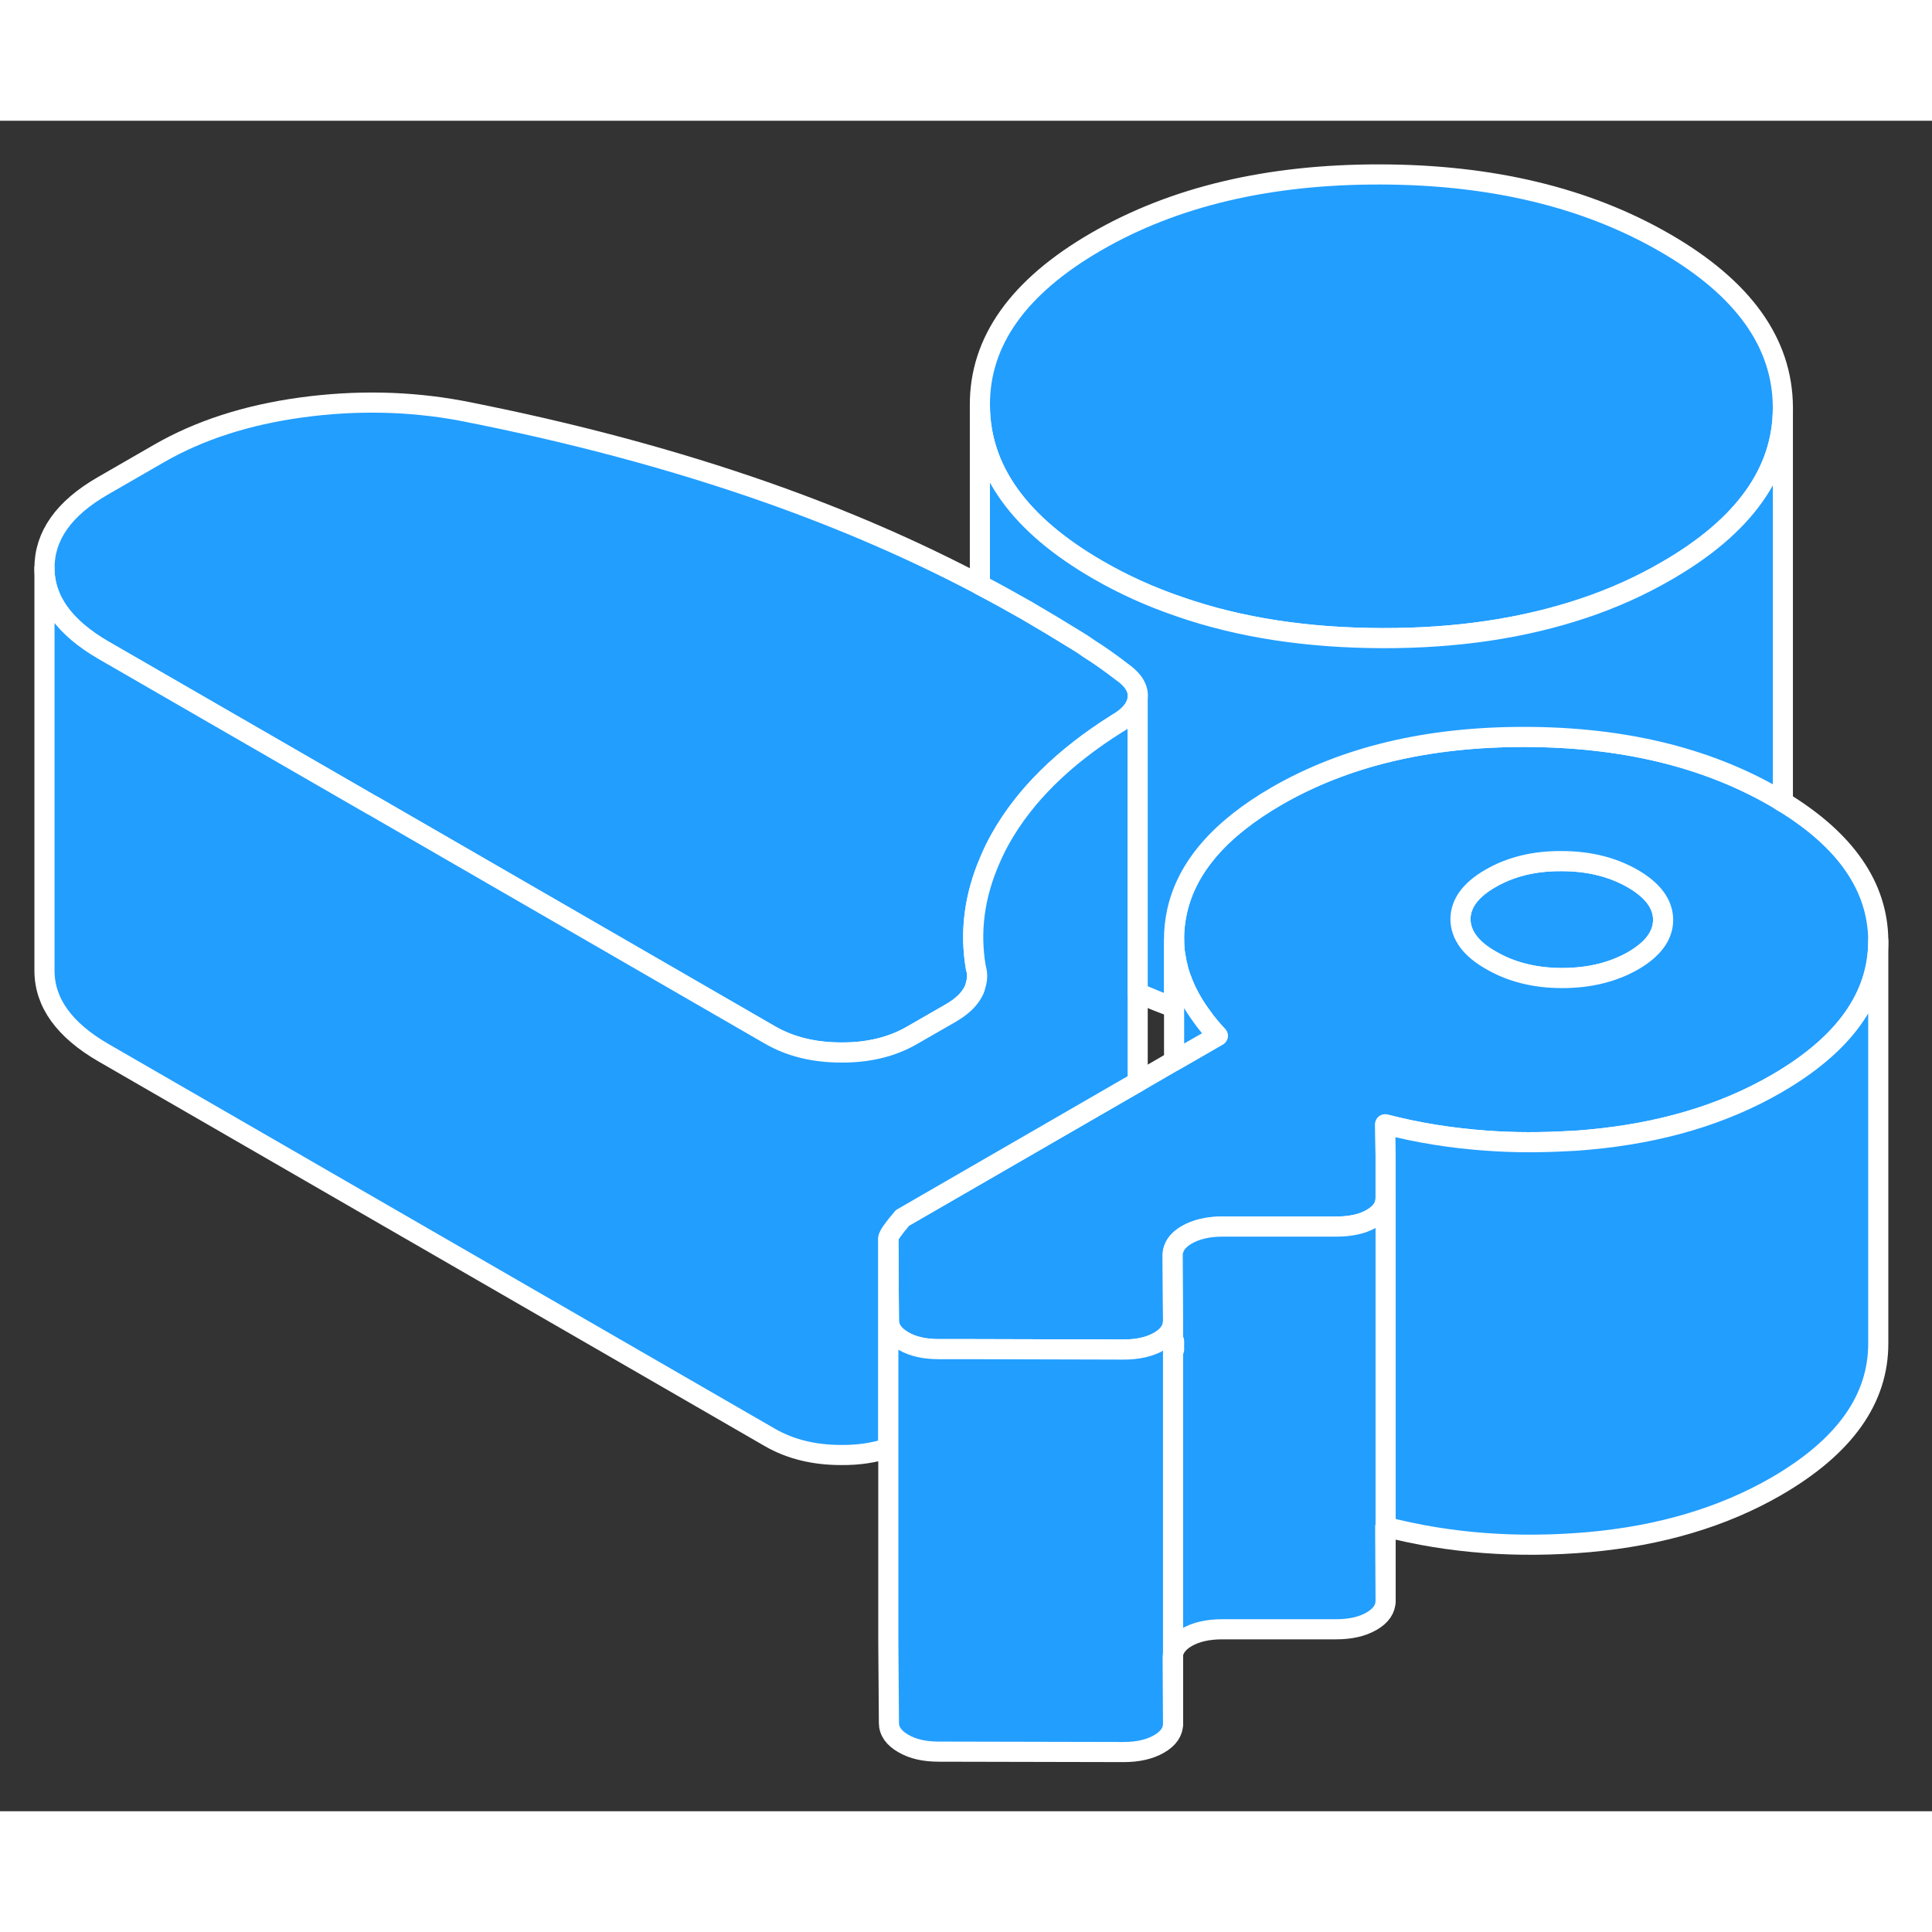 <svg width="48" height="48" viewBox="0 0 96 84" fill="#229EFF" xmlns="http://www.w3.org/2000/svg" stroke-width="1px" stroke-linecap="round" stroke-linejoin="round"><rect x="0" y="0" width="96" height="84" fill="#333333" stroke="none"/><path d="M81.13 37.658C80.12 37.078 78.94 36.788 77.59 36.788C76.24 36.778 75.06 37.068 74.06 37.648C73.07 38.218 72.57 38.898 72.57 39.678C72.58 40.458 73.08 41.148 74.09 41.718C75.09 42.298 76.27 42.598 77.62 42.598C78.97 42.598 80.15 42.308 81.15 41.738C82.15 41.158 82.64 40.478 82.64 39.698C82.64 38.918 82.13 38.238 81.13 37.658Z" stroke="white" stroke-linejoin="round"/><path d="M88.59 33.848C88.59 33.848 88.58 33.828 88.57 33.838C88.44 33.748 88.31 33.668 88.17 33.588C84.74 31.618 80.62 30.628 75.79 30.618C70.96 30.608 66.85 31.588 63.45 33.548C60.63 35.178 58.98 37.078 58.49 39.278C58.38 39.778 58.33 40.268 58.34 40.758C58.34 41.048 58.37 41.338 58.43 41.628C58.45 41.768 58.48 41.908 58.52 42.048C58.54 42.138 58.56 42.238 58.59 42.328C58.63 42.438 58.66 42.558 58.71 42.668C58.93 43.288 59.27 43.898 59.71 44.498C59.94 44.828 60.21 45.148 60.51 45.468L58.34 46.718L56.53 47.768L56.3 47.898L44.84 54.518C44.38 55.058 44.14 55.398 44.14 55.528L44.17 59.608C44.17 60.018 44.41 60.358 44.88 60.628C45.35 60.908 45.94 61.038 46.65 61.038H48.38L55.83 61.058C56.53 61.058 57.12 60.928 57.59 60.658C58.06 60.388 58.29 60.048 58.29 59.638L58.27 56.378C58.27 56.248 58.29 56.128 58.34 56.018C58.44 55.758 58.65 55.548 58.97 55.358C59.44 55.088 60.03 54.948 60.74 54.948H66.39C67.09 54.948 67.68 54.828 68.15 54.558C68.62 54.288 68.85 53.948 68.85 53.538V51.408L68.83 49.868C70.46 50.288 72.14 50.558 73.86 50.678C75.2 50.778 76.56 50.778 77.96 50.698C78.29 50.688 78.62 50.658 78.95 50.628C82.5 50.308 85.6 49.388 88.24 47.868C91.64 45.908 93.33 43.538 93.33 40.758V40.738C93.31 38.068 91.73 35.768 88.59 33.848ZM81.15 41.738C80.15 42.308 78.98 42.598 77.62 42.598C76.26 42.598 75.09 42.298 74.09 41.718C73.08 41.148 72.58 40.458 72.57 39.678C72.57 38.898 73.07 38.218 74.06 37.648C75.06 37.068 76.24 36.778 77.59 36.788C78.94 36.788 80.12 37.078 81.13 37.658C82.13 38.238 82.63 38.918 82.64 39.698C82.64 40.478 82.15 41.158 81.15 41.738Z" stroke="white" stroke-linejoin="round"/><path d="M88.59 14.228V14.278C88.59 17.448 86.659 20.148 82.809 22.368C81.519 23.118 80.14 23.738 78.67 24.228C75.71 25.218 72.39 25.718 68.7 25.708C64.96 25.708 61.599 25.188 58.609 24.148C57.169 23.658 55.819 23.048 54.559 22.318C50.66 20.068 48.7 17.348 48.69 14.148C48.67 10.958 50.6 8.248 54.47 6.008C58.34 3.768 63.039 2.658 68.579 2.668C74.109 2.678 78.82 3.808 82.72 6.058C86.62 8.308 88.57 11.028 88.59 14.228Z" stroke="white" stroke-linejoin="round"/><path d="M56.53 28.698C56.48 29.168 56.13 29.598 55.48 29.968C52.84 31.628 50.93 33.518 49.73 35.638C49.52 36.008 49.34 36.378 49.18 36.758C48.42 38.518 48.18 40.288 48.49 42.088C48.58 42.378 48.57 42.668 48.48 42.948C48.46 43.058 48.42 43.168 48.36 43.278C48.16 43.668 47.79 44.018 47.26 44.328L45.33 45.438C44.33 46.018 43.15 46.308 41.8 46.298C40.44 46.298 39.27 46.008 38.26 45.428L18.49 34.008H18.48L5.14 26.308C3.19 25.178 2.21 23.818 2.21 22.228C2.21 20.628 3.16 19.268 5.1 18.148L7.91 16.528C9.91 15.378 12.26 14.618 14.96 14.248C17.67 13.878 20.32 13.928 22.91 14.408C28.39 15.478 33.47 16.838 38.16 18.488C41.93 19.818 45.43 21.338 48.69 23.058C49.49 23.478 50.27 23.908 51.04 24.348C51.86 24.828 52.68 25.318 53.47 25.808C53.69 25.938 53.9 26.078 54.11 26.228C54.67 26.578 55.21 26.968 55.73 27.368C56.32 27.778 56.59 28.218 56.53 28.698Z" stroke="white" stroke-linejoin="round"/><path d="M56.53 28.698V47.768L56.3 47.898L44.84 54.518C44.38 55.058 44.14 55.398 44.14 55.528V65.958C43.43 66.188 42.65 66.308 41.8 66.298C40.44 66.298 39.27 66.008 38.26 65.428L5.14 46.308C3.19 45.178 2.21 43.818 2.21 42.228V22.228C2.21 23.818 3.19 25.178 5.14 26.308L18.48 34.008H18.49L38.26 45.428C39.27 46.008 40.44 46.298 41.8 46.298C43.15 46.308 44.33 46.018 45.33 45.438L47.26 44.328C47.79 44.018 48.16 43.668 48.36 43.278C48.42 43.168 48.46 43.058 48.48 42.948C48.57 42.668 48.58 42.378 48.49 42.088C48.18 40.288 48.42 38.518 49.18 36.758C49.34 36.378 49.52 36.008 49.73 35.638C50.93 33.518 52.84 31.628 55.48 29.968C56.13 29.598 56.48 29.168 56.53 28.698Z" stroke="white" stroke-linejoin="round"/><path d="M58.29 76.178C58.28 76.238 58.27 76.308 58.27 76.378L58.29 79.638C58.29 80.048 58.06 80.388 57.59 80.658C57.12 80.928 56.53 81.058 55.83 81.058L46.65 81.038C45.94 81.038 45.35 80.908 44.88 80.628C44.41 80.358 44.17 80.018 44.17 79.608L44.14 75.528V55.528L44.17 59.608C44.17 60.018 44.41 60.358 44.88 60.628C45.35 60.908 45.94 61.038 46.65 61.038H48.38L55.83 61.058C56.53 61.058 57.12 60.928 57.59 60.658C58.06 60.388 58.29 60.048 58.29 59.638V76.178Z" stroke="white" stroke-linejoin="round"/><path d="M68.85 73.538V69.868" stroke="white" stroke-linejoin="round"/><path d="M93.33 40.758V60.738C93.34 63.528 91.65 65.898 88.24 67.868C85.6 69.388 82.5 70.308 78.95 70.628C75.4 70.938 72.03 70.688 68.85 69.868V51.408L68.83 49.868C70.46 50.288 72.14 50.558 73.86 50.678C75.2 50.778 76.56 50.778 77.96 50.698C78.29 50.688 78.62 50.658 78.95 50.628C82.5 50.308 85.6 49.388 88.24 47.868C91.64 45.908 93.33 43.538 93.33 40.758Z" stroke="white" stroke-linejoin="round"/><path d="M88.59 14.278V33.848C88.59 33.848 88.58 33.828 88.57 33.838C88.44 33.748 88.31 33.668 88.17 33.588C84.74 31.618 80.62 30.628 75.79 30.618C70.96 30.608 66.85 31.588 63.45 33.548C60.63 35.178 58.98 37.078 58.49 39.278C58.38 39.778 58.33 40.268 58.34 40.758V44.058C57.72 43.838 57.12 43.598 56.53 43.328V28.698C56.59 28.218 56.32 27.778 55.73 27.368C55.21 26.968 54.67 26.578 54.11 26.228C53.9 26.078 53.69 25.938 53.47 25.808C52.68 25.318 51.86 24.828 51.04 24.348C50.27 23.908 49.49 23.478 48.69 23.058V14.148C48.7 17.348 50.66 20.068 54.56 22.318C55.82 23.048 57.17 23.658 58.61 24.148C61.6 25.188 64.96 25.698 68.7 25.708C72.39 25.718 75.71 25.218 78.67 24.228C80.14 23.738 81.52 23.118 82.81 22.368C86.66 20.148 88.59 17.448 88.59 14.278Z" stroke="white" stroke-linejoin="round"/><path d="M58.29 79.638V76.178" stroke="white" stroke-linejoin="round"/><path d="M68.85 69.868H68.83L68.85 73.538C68.85 73.948 68.62 74.288 68.15 74.558C67.68 74.828 67.09 74.958 66.39 74.958H60.74C60.03 74.958 59.44 75.088 58.97 75.358C58.59 75.578 58.36 75.858 58.29 76.178V59.638L58.27 56.378C58.27 56.248 58.29 56.128 58.34 56.018C58.44 55.758 58.65 55.548 58.97 55.358C59.44 55.088 60.03 54.948 60.74 54.948H66.39C67.09 54.948 67.68 54.828 68.15 54.558C68.62 54.288 68.85 53.948 68.85 53.538V69.868Z" stroke="white" stroke-linejoin="round"/><path d="M58.34 61.058V60.638" stroke="white" stroke-linejoin="round"/><path d="M60.51 45.468L58.34 46.718V40.758C58.34 41.048 58.37 41.338 58.43 41.628C58.45 41.768 58.48 41.908 58.52 42.048C58.54 42.138 58.56 42.238 58.59 42.328C58.63 42.438 58.66 42.558 58.71 42.668C58.93 43.288 59.27 43.898 59.71 44.498C59.94 44.828 60.21 45.148 60.51 45.468Z" stroke="white" stroke-linejoin="round"/></svg>